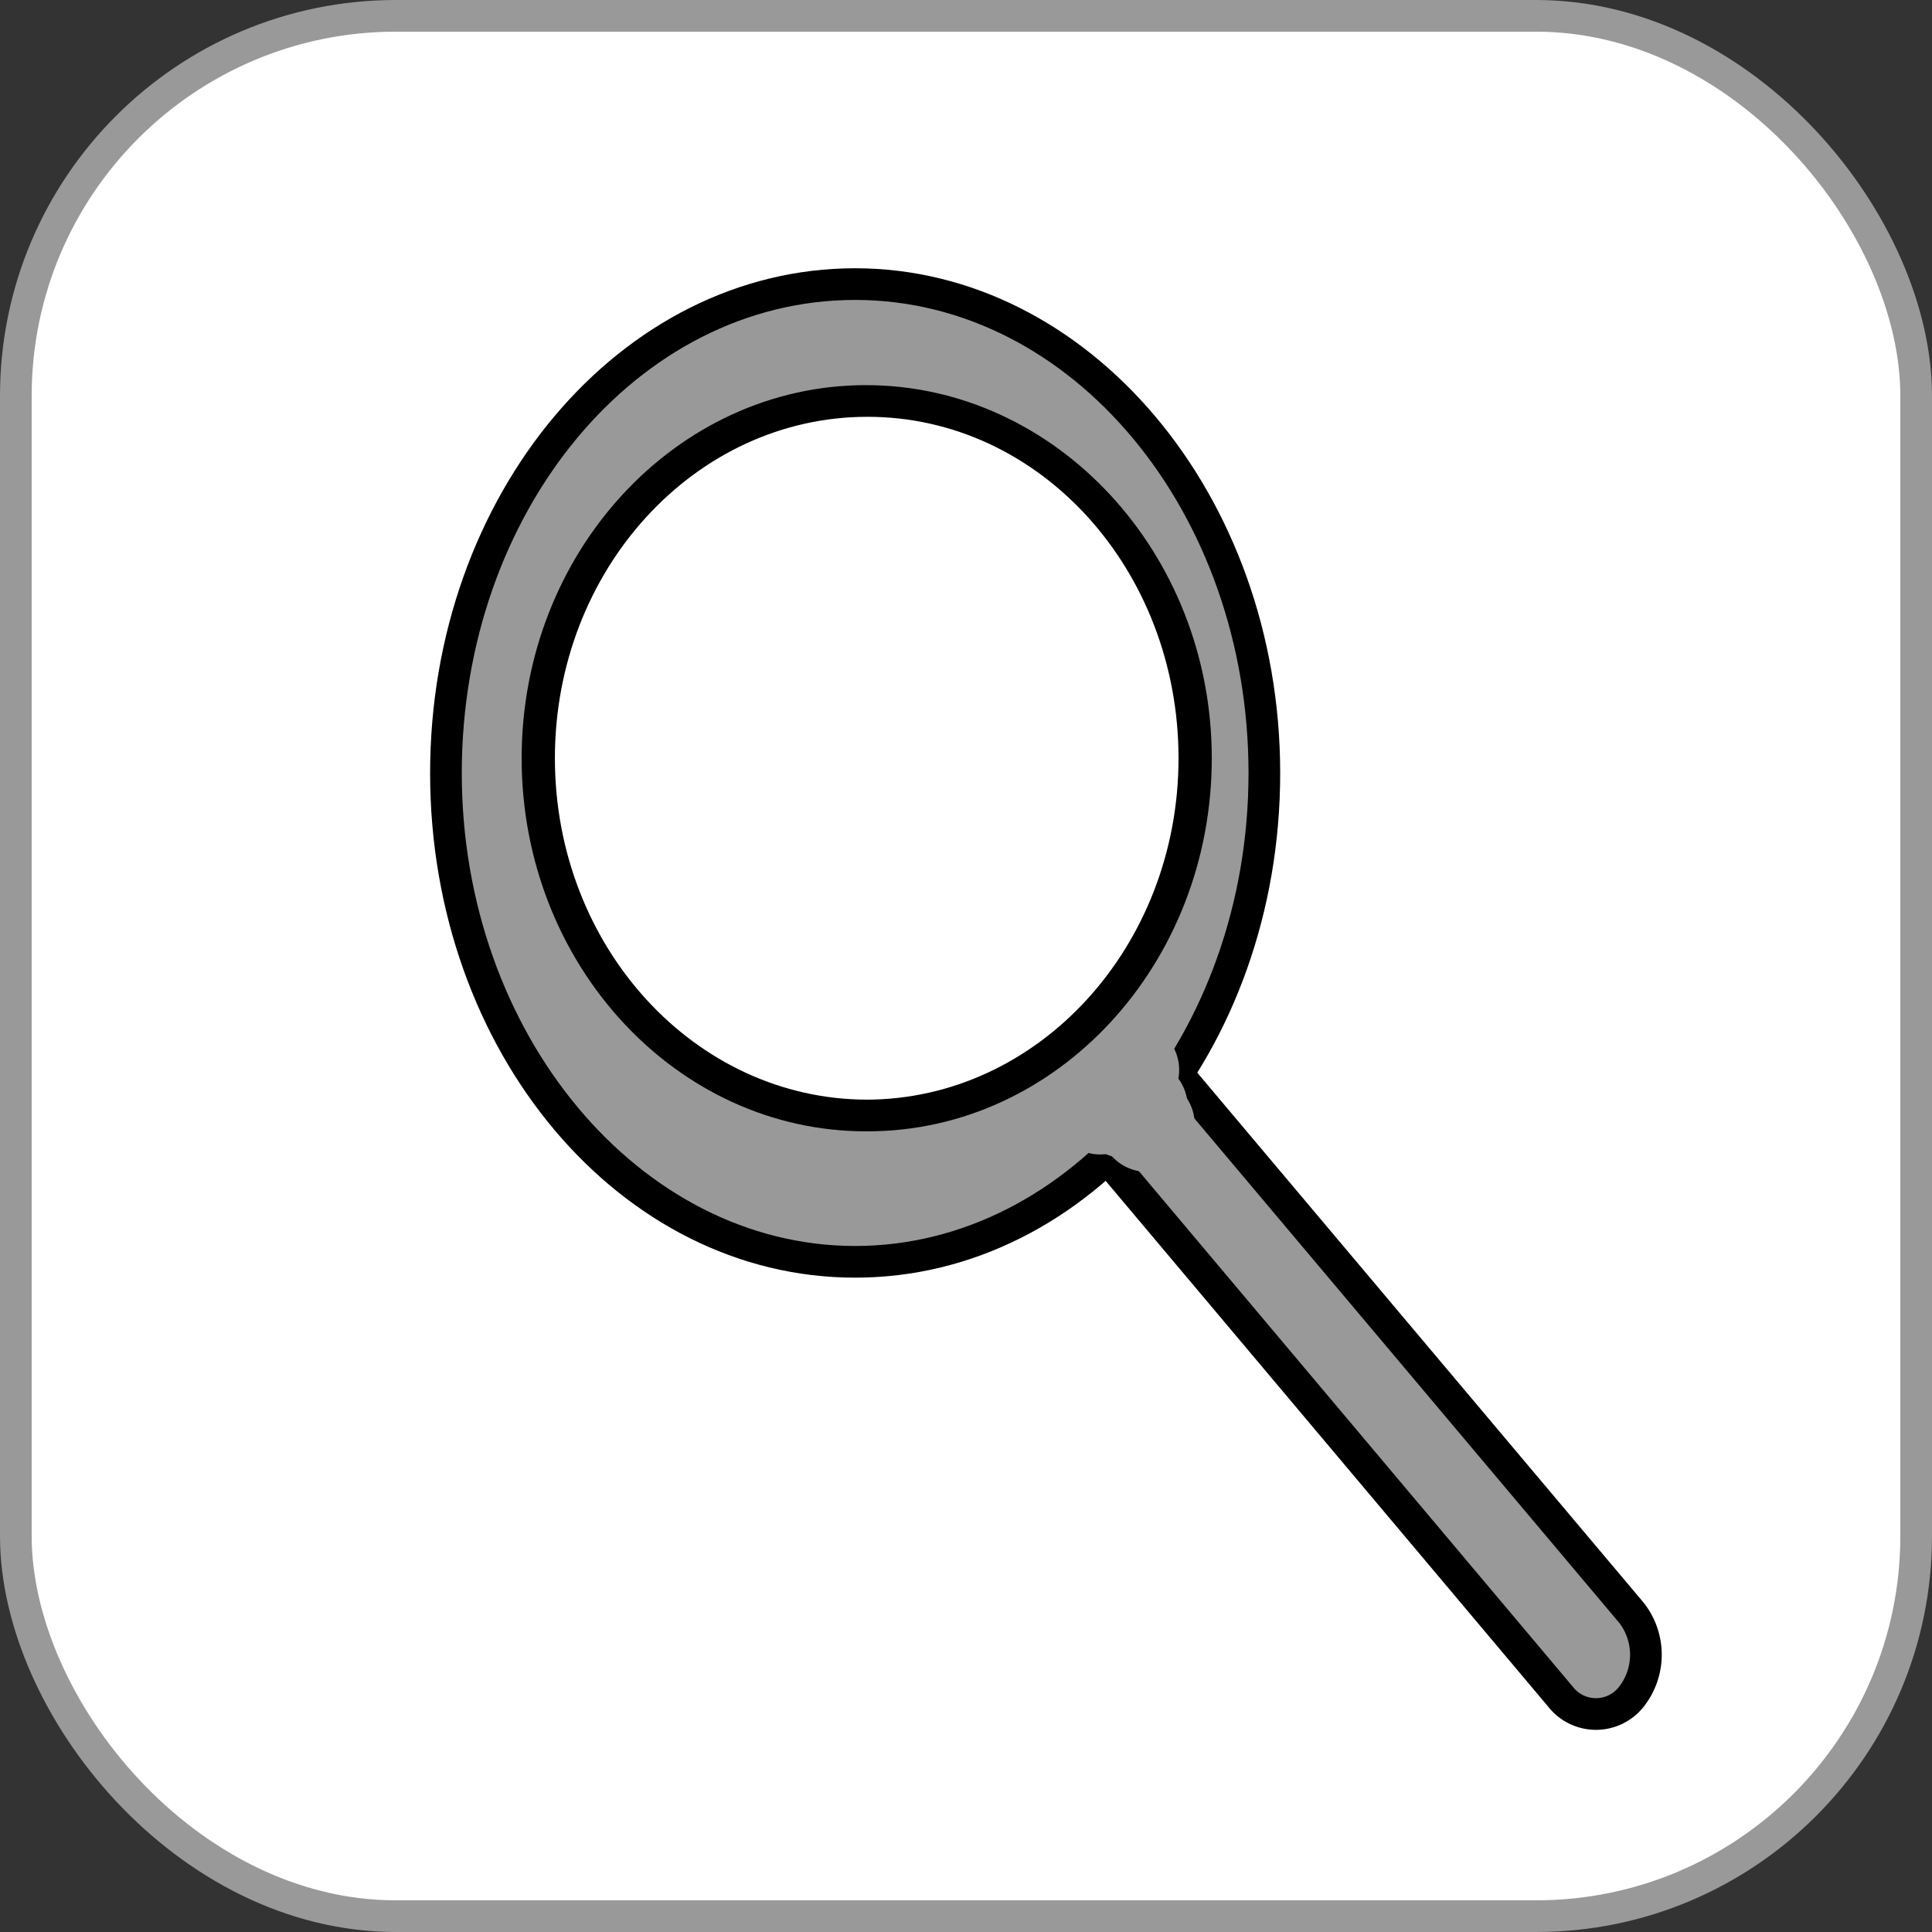 <svg xmlns="http://www.w3.org/2000/svg" viewBox="0 0 61 61"><rect x="0" y="0" width="61" height="61" fill="#333333" stroke="none"/><defs><style>.cls-1{fill:#fff;stroke:#999;}.cls-1,.cls-2{stroke-miterlimit:10;}.cls-2,.cls-3{fill:#999;}.cls-2{stroke:#000;}</style></defs><title>magnifier2</title><g id="Layer_2" data-name="Layer 2"><g id="Layer_1-2" data-name="Layer 1"><rect class="cls-1" x="0.5" y="0.5" width="60" height="60" rx="12" ry="12"/><path class="cls-2" d="M51.51,53.57h0a1.42,1.42,0,0,1-2.24,0L34.76,36.33a2.12,2.12,0,0,1,0-2.65h0a1.41,1.41,0,0,1,2.23,0L51.51,50.92A2.15,2.15,0,0,1,51.51,53.57Z"/><path class="cls-3" d="M27,39.84C19.82,39.84,14,32.92,14,24.41S19.82,9,27,9s12.92,6.92,12.92,15.44S34.07,39.84,27,39.84Zm.39-27.18C21.63,12.66,17,17.72,17,23.94s4.66,11.28,10.37,11.28,10.37-5.06,10.37-11.28S33.06,12.66,27.34,12.66Z"/><path d="M27,9.47c6.85,0,12.42,6.7,12.42,14.94S33.8,39.34,27,39.34s-12.42-6.7-12.42-14.93S20.1,9.47,27,9.47m.39,26.25c6,0,10.87-5.29,10.87-11.78S33.33,12.16,27.34,12.16,16.47,17.44,16.47,23.94s4.88,11.78,10.87,11.78M27,8.47c-7.41,0-13.42,7.13-13.42,15.94s6,15.93,13.42,15.93,13.42-7.13,13.42-15.93S34.36,8.47,27,8.47Zm.39,26.25c-5.45,0-9.87-4.83-9.87-10.78s4.42-10.78,9.87-10.78S37.21,18,37.21,23.94s-4.42,10.78-9.87,10.78Z"/><path class="cls-3" d="M35.93,36.69a1.5,1.5,0,0,0,0-3,1.5,1.5,0,0,0,0,3Z"/><path class="cls-3" d="M36,36.45a1.5,1.5,0,0,0,0-3,1.5,1.5,0,0,0,0,3Z"/><path class="cls-3" d="M35.53,36.57a1.5,1.5,0,0,0,0-3,1.5,1.5,0,0,0,0,3Z"/><path class="cls-3" d="M34.74,36.45a1.5,1.5,0,0,0,0-3,1.5,1.5,0,0,0,0,3Z"/><path class="cls-3" d="M35.73,35.28a1.5,1.5,0,0,0,0-3,1.5,1.5,0,0,0,0,3Z"/><path class="cls-3" d="M36.22,37a1.5,1.5,0,0,0,0-3,1.5,1.5,0,0,0,0,3Z"/></g></g></svg>